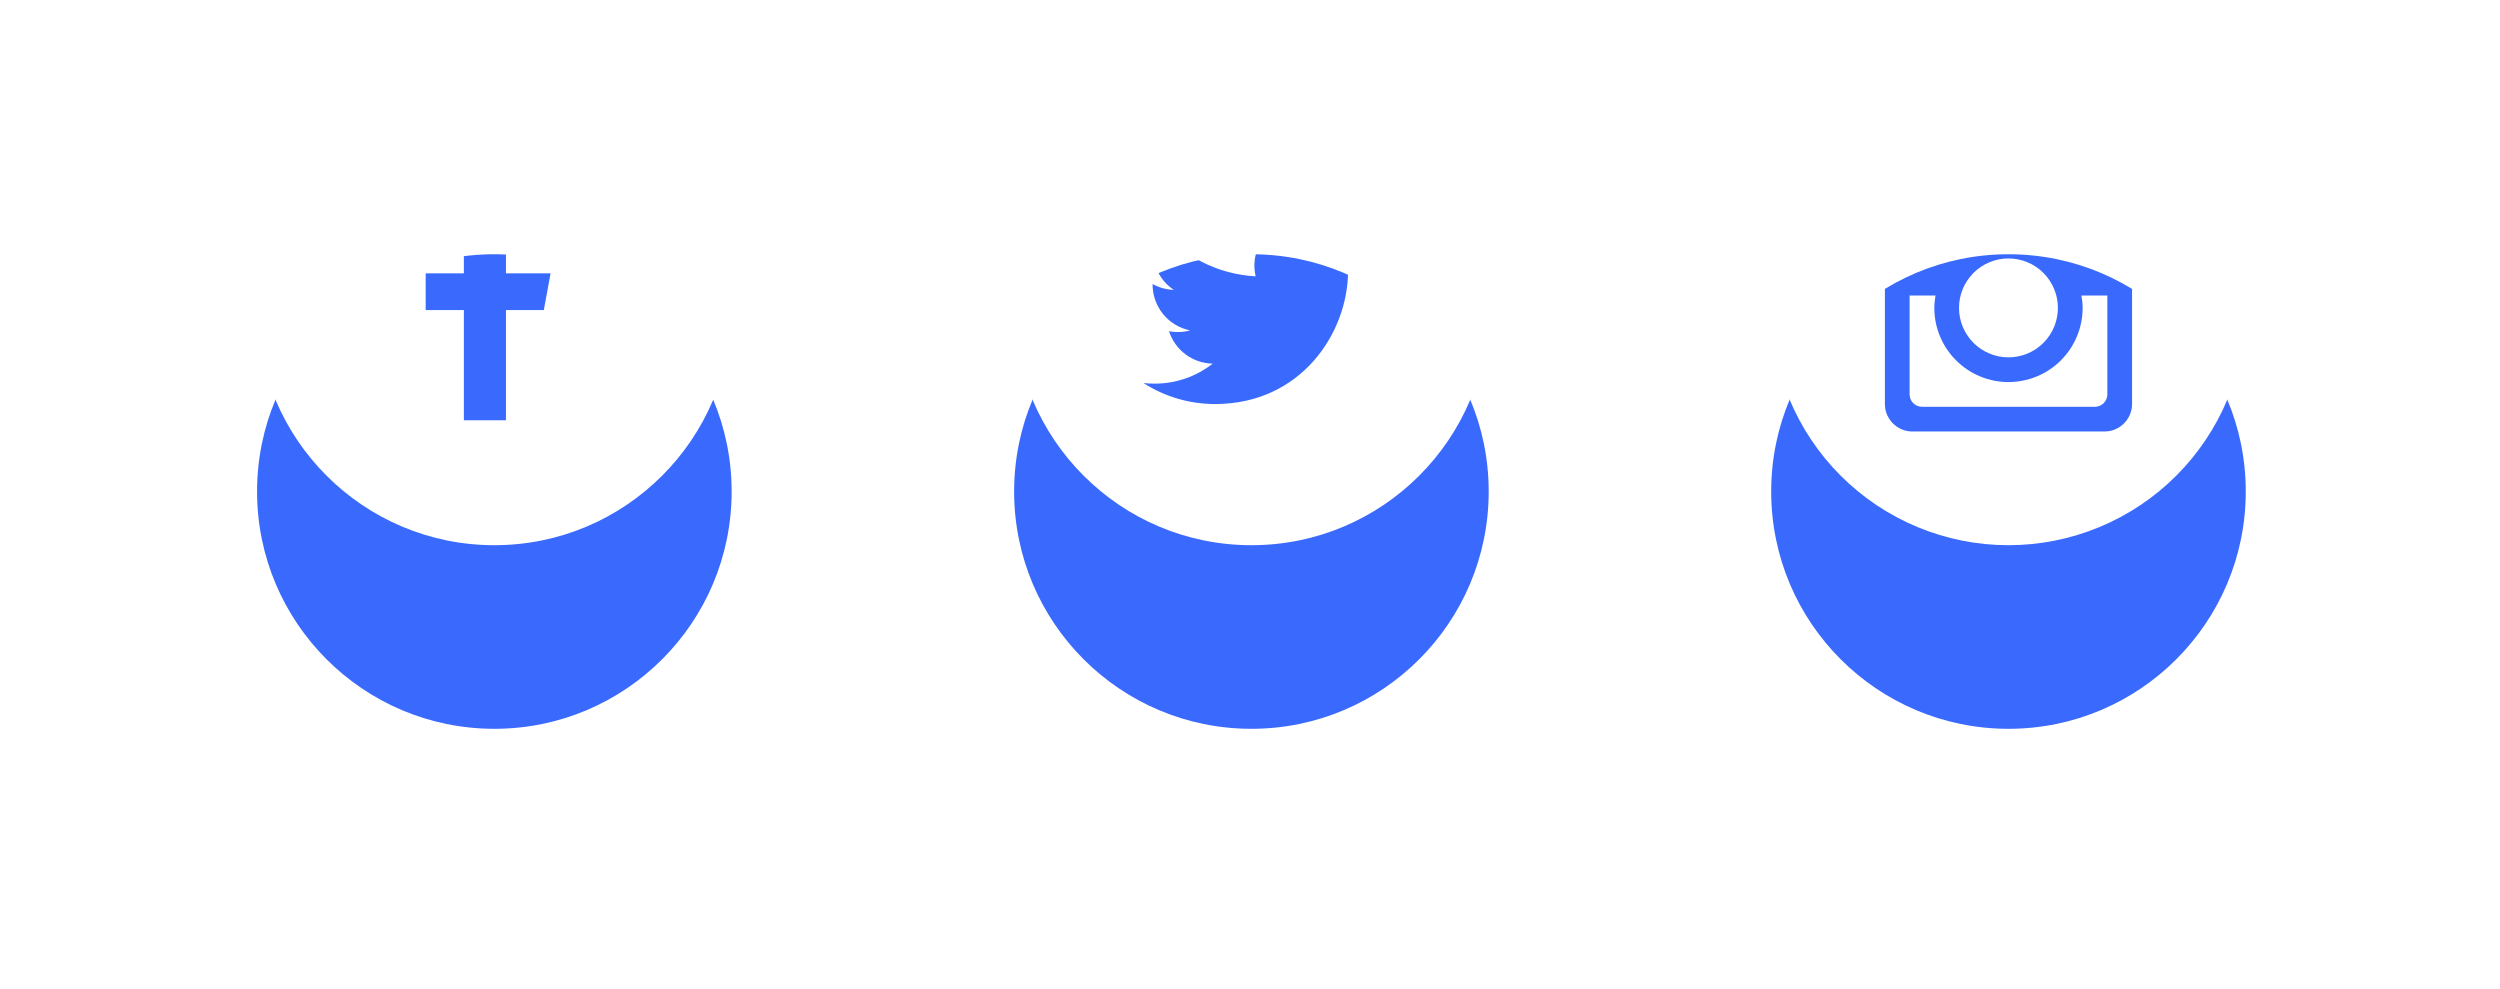 <svg width="177" height="70" viewBox="0 0 177 70" fill="none" xmlns="http://www.w3.org/2000/svg">
<g filter="url(#filter0_d_57_89)">
<circle cx="35" cy="21.8" r="16.8" fill="#3A6AFD"/>
</g>
<path d="M35 5C25.721 5 18.2 12.521 18.2 21.8C18.2 31.078 25.721 38.6 35 38.6C44.278 38.6 51.8 31.078 51.8 21.8C51.8 12.521 44.278 5 35 5ZM38.979 16.61H36.454C36.155 16.61 35.822 17.003 35.822 17.526V19.35H38.981L38.503 21.951H35.822V29.757H32.842V21.951H30.138V19.35H32.842V17.82C32.842 15.626 34.365 13.843 36.454 13.843H38.979V16.61Z" fill="white"/>
<g filter="url(#filter1_d_57_89)">
<circle cx="88.6" cy="21.8" r="16.8" fill="#3A6AFD"/>
</g>
<path d="M88.6 5C79.321 5 71.8 12.521 71.8 21.8C71.8 31.078 79.321 38.6 88.6 38.6C97.878 38.6 105.4 31.078 105.4 21.8C105.4 12.521 97.878 5 88.6 5ZM95.434 18.762C95.441 18.905 95.442 19.049 95.442 19.189C95.442 23.564 92.116 28.606 86.029 28.606C84.231 28.609 82.47 28.092 80.958 27.118C81.215 27.15 81.479 27.162 81.747 27.162C83.297 27.162 84.724 26.635 85.856 25.746C85.166 25.733 84.497 25.504 83.943 25.093C83.389 24.681 82.978 24.107 82.765 23.45C83.261 23.544 83.771 23.525 84.258 23.392C83.509 23.241 82.836 22.835 82.352 22.244C81.868 21.653 81.604 20.912 81.603 20.148V20.108C82.05 20.355 82.561 20.505 83.103 20.523C82.401 20.055 81.904 19.337 81.714 18.515C81.523 17.694 81.654 16.83 82.079 16.102C82.911 17.124 83.947 17.96 85.122 18.556C86.297 19.152 87.584 19.495 88.899 19.562C88.732 18.852 88.804 18.107 89.104 17.442C89.404 16.777 89.915 16.23 90.558 15.886C91.201 15.541 91.94 15.419 92.66 15.538C93.379 15.657 94.04 16.01 94.538 16.543C95.278 16.396 95.988 16.125 96.638 15.74C96.391 16.506 95.874 17.158 95.183 17.572C95.839 17.493 96.48 17.317 97.084 17.049C96.64 17.714 96.081 18.294 95.434 18.762Z" fill="white"/>
<g filter="url(#filter2_d_57_89)">
<circle cx="142.2" cy="21.8" r="16.8" fill="#3A6AFD"/>
</g>
<path d="M147.45 21.8C147.45 23.192 146.897 24.528 145.912 25.512C144.928 26.497 143.592 27.05 142.2 27.05C140.808 27.05 139.472 26.497 138.488 25.512C137.503 24.528 136.95 23.192 136.95 21.8C136.95 21.501 136.982 21.209 137.036 20.925H135.2V27.92C135.2 28.406 135.594 28.8 136.08 28.8H148.322C148.555 28.799 148.778 28.707 148.943 28.542C149.108 28.377 149.2 28.153 149.2 27.92V20.925H147.364C147.419 21.209 147.45 21.501 147.45 21.8ZM142.2 25.3C142.66 25.3 143.115 25.209 143.54 25.033C143.964 24.857 144.35 24.599 144.675 24.274C145 23.949 145.258 23.563 145.434 23.138C145.61 22.713 145.7 22.258 145.7 21.798C145.7 21.338 145.609 20.883 145.433 20.459C145.257 20.034 144.999 19.648 144.674 19.323C144.349 18.998 143.963 18.74 143.538 18.564C143.113 18.389 142.658 18.298 142.198 18.298C141.27 18.299 140.379 18.668 139.723 19.324C139.067 19.981 138.698 20.872 138.698 21.8C138.699 22.729 139.068 23.619 139.724 24.275C140.381 24.932 141.272 25.3 142.2 25.3ZM146.4 18.125H148.498C148.638 18.125 148.771 18.07 148.87 17.971C148.969 17.873 149.025 17.739 149.025 17.6V15.502C149.025 15.362 148.97 15.228 148.871 15.129C148.772 15.03 148.638 14.975 148.498 14.975H146.4C146.26 14.975 146.126 15.03 146.028 15.129C145.929 15.228 145.873 15.362 145.873 15.502V17.6C145.875 17.889 146.111 18.125 146.4 18.125ZM142.2 5C137.744 5 133.471 6.77 130.321 9.921C127.17 13.071 125.4 17.344 125.4 21.8C125.4 26.256 127.17 30.529 130.321 33.679C133.471 36.83 137.744 38.6 142.2 38.6C144.406 38.6 146.591 38.166 148.629 37.321C150.667 36.477 152.519 35.239 154.079 33.679C155.639 32.119 156.877 30.267 157.721 28.229C158.565 26.191 159 24.006 159 21.8C159 19.594 158.565 17.409 157.721 15.371C156.877 13.333 155.639 11.481 154.079 9.921C152.519 8.361 150.667 7.123 148.629 6.279C146.591 5.435 144.406 5 142.2 5ZM150.95 28.606C150.95 29.675 150.075 30.55 149.006 30.55H135.394C134.325 30.55 133.45 29.675 133.45 28.606V14.994C133.45 13.925 134.325 13.05 135.394 13.05H149.006C150.075 13.05 150.95 13.925 150.95 14.994V28.606Z" fill="white"/>
<defs>
<filter id="filter0_d_57_89" x="0.2" y="0" width="69.6" height="69.6" filterUnits="userSpaceOnUse" color-interpolation-filters="sRGB">
<feFlood flood-opacity="0" result="BackgroundImageFix"/>
<feColorMatrix in="SourceAlpha" type="matrix" values="0 0 0 0 0 0 0 0 0 0 0 0 0 0 0 0 0 0 127 0" result="hardAlpha"/>
<feOffset dy="13"/>
<feGaussianBlur stdDeviation="9"/>
<feColorMatrix type="matrix" values="0 0 0 0 0.066 0 0 0 0 0.073 0 0 0 0 0.138 0 0 0 0.08 0"/>
<feBlend mode="normal" in2="BackgroundImageFix" result="effect1_dropShadow_57_89"/>
<feBlend mode="normal" in="SourceGraphic" in2="effect1_dropShadow_57_89" result="shape"/>
</filter>
<filter id="filter1_d_57_89" x="53.8" y="0" width="69.6" height="69.6" filterUnits="userSpaceOnUse" color-interpolation-filters="sRGB">
<feFlood flood-opacity="0" result="BackgroundImageFix"/>
<feColorMatrix in="SourceAlpha" type="matrix" values="0 0 0 0 0 0 0 0 0 0 0 0 0 0 0 0 0 0 127 0" result="hardAlpha"/>
<feOffset dy="13"/>
<feGaussianBlur stdDeviation="9"/>
<feColorMatrix type="matrix" values="0 0 0 0 0.066 0 0 0 0 0.073 0 0 0 0 0.138 0 0 0 0.08 0"/>
<feBlend mode="normal" in2="BackgroundImageFix" result="effect1_dropShadow_57_89"/>
<feBlend mode="normal" in="SourceGraphic" in2="effect1_dropShadow_57_89" result="shape"/>
</filter>
<filter id="filter2_d_57_89" x="107.4" y="0" width="69.6" height="69.6" filterUnits="userSpaceOnUse" color-interpolation-filters="sRGB">
<feFlood flood-opacity="0" result="BackgroundImageFix"/>
<feColorMatrix in="SourceAlpha" type="matrix" values="0 0 0 0 0 0 0 0 0 0 0 0 0 0 0 0 0 0 127 0" result="hardAlpha"/>
<feOffset dy="13"/>
<feGaussianBlur stdDeviation="9"/>
<feColorMatrix type="matrix" values="0 0 0 0 0.066 0 0 0 0 0.073 0 0 0 0 0.138 0 0 0 0.08 0"/>
<feBlend mode="normal" in2="BackgroundImageFix" result="effect1_dropShadow_57_89"/>
<feBlend mode="normal" in="SourceGraphic" in2="effect1_dropShadow_57_89" result="shape"/>
</filter>
</defs>
</svg>

